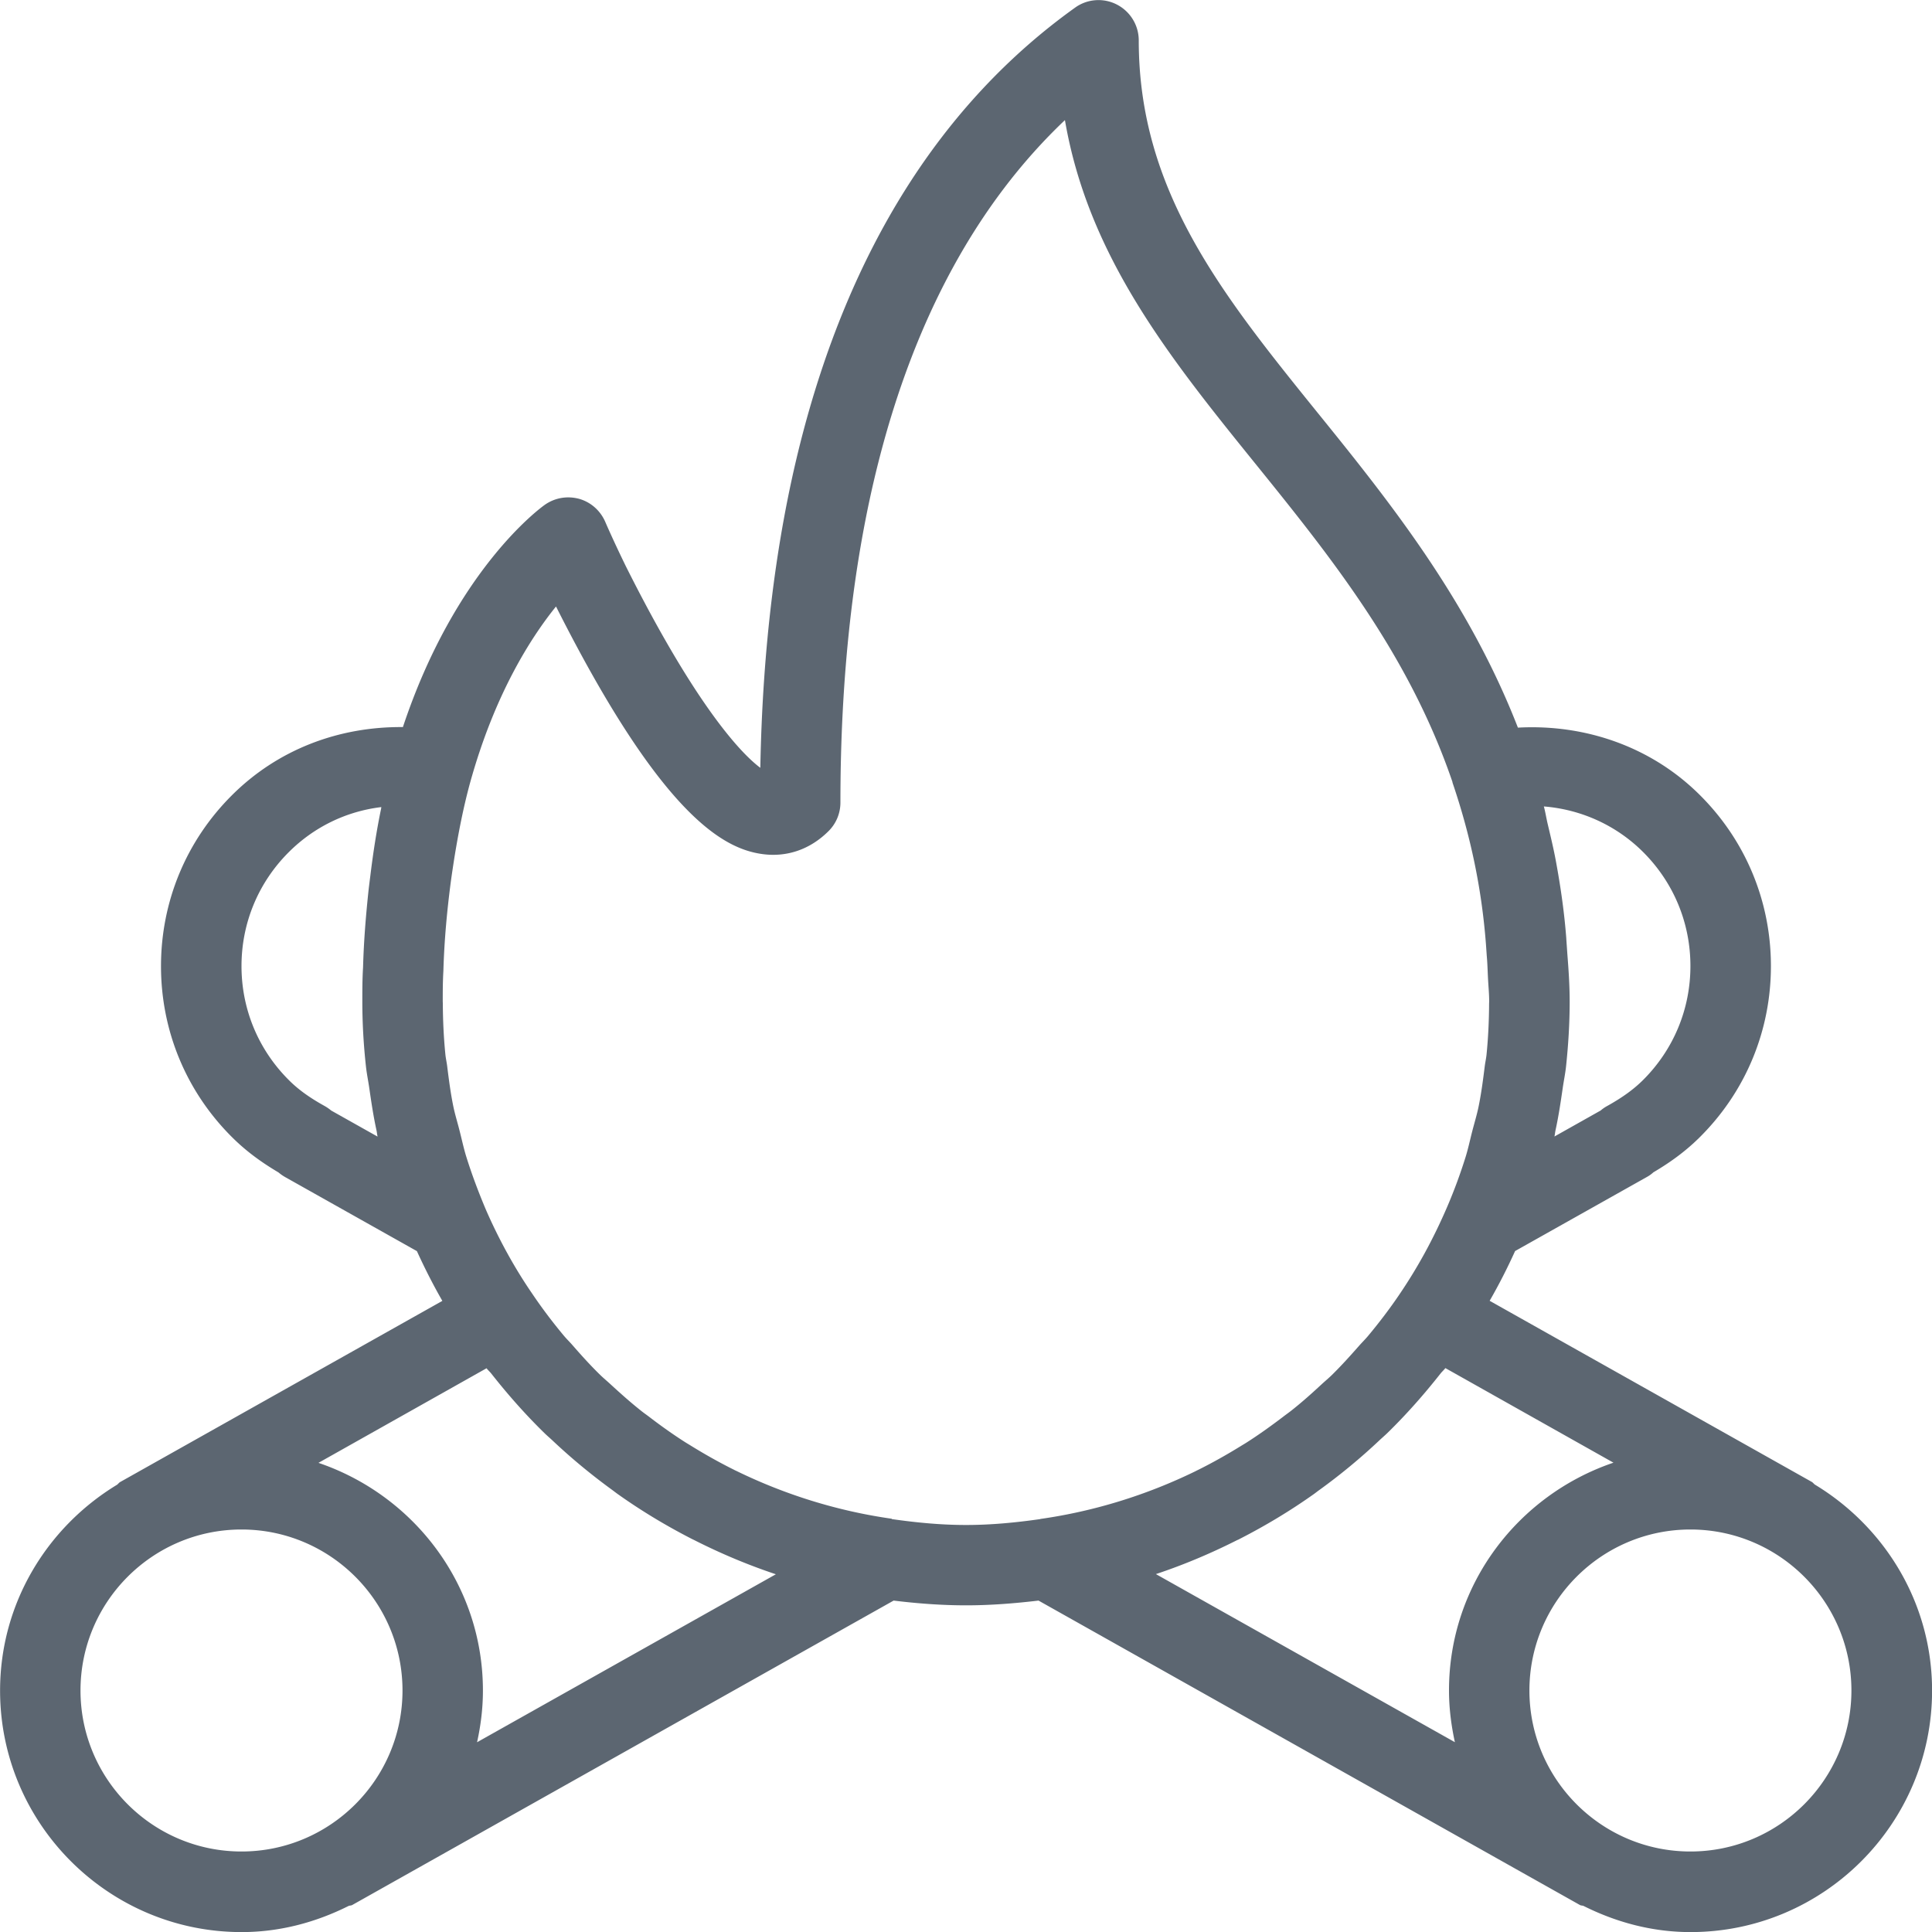 <svg xmlns="http://www.w3.org/2000/svg" viewBox="0 0 24 24"><path fill="#5c6671" d="M22.546 18.443c-.014-.01-.024-.025-.039-.034l-4.002-2.25c.115-.2.22-.406.316-.618l1.637-.92c.031-.017.057-.036.081-.058.231-.136.417-.277.581-.441.567-.566.879-1.32.879-2.121s-.312-1.555-.879-2.121c-.6-.601-1.424-.887-2.264-.841-.612-1.572-1.573-2.781-2.464-3.882-1.205-1.491-2.246-2.778-2.246-4.655 0-.188-.105-.359-.271-.445s-.368-.072-.52.038C11.698 1.281 10.55 3.1 9.942 5.502c-.303 1.199-.47 2.555-.497 4.036-.281-.21-.851-.866-1.674-2.511-.156-.32-.251-.541-.253-.546-.06-.137-.176-.241-.319-.283-.148-.041-.302-.016-.427.07-.062.043-1.118.813-1.767 2.764-.797-.007-1.555.278-2.126.849-.567.566-.879 1.32-.879 2.121s.312 1.555.879 2.121c.164.164.35.305.58.441.025.021.053.041.083.058l1.637.92c.096.211.201.417.316.618l-4.002 2.25c-.016.009-.025.024-.039.034-.867.526-1.453 1.471-1.453 2.557 0 1.654 1.346 3 3 3 .479 0 .926-.123 1.328-.324.015-.007.031-.004.046-.012l6.726-3.782c.296.036.595.059.9.059s.604-.024.9-.059l6.726 3.782c.015.008.031.005.046.012.402.201.849.324 1.328.324 1.654 0 3-1.346 3-3 0-1.087-.586-2.031-1.453-2.557zm-3.368-8.425c.463.037.901.234 1.235.568.378.378.586.88.586 1.414s-.208 1.036-.586 1.414c-.117.117-.259.22-.448.325-.031.017-.057.035-.081.056l-.574.323c.006-.027.008-.054.014-.081.037-.17.063-.343.088-.516.013-.091.032-.181.042-.273.028-.265.045-.533.045-.805 0-.208-.014-.401-.029-.595l-.013-.187v-.005c-.024-.315-.068-.624-.124-.931-.03-.168-.069-.328-.107-.489-.017-.072-.028-.144-.047-.216zm-14.49 4.1l-.573-.322a.556.556 0 0 0-.079-.055c-.192-.106-.334-.209-.45-.326-.378-.378-.586-.88-.586-1.414s.208-1.036.586-1.414c.316-.316.718-.509 1.151-.561l-.003.021c-.055.264-.099.547-.135.844-.008.063-.016.125-.023.189-.031.298-.057.606-.066.937-.009.142-.009.285-.009.426 0 .272.016.541.045.805.01.092.029.182.042.273.025.174.051.347.088.516.006.027.008.054.014.081zM1 21c0-1.103.897-2 2-2s2 .897 2 2-.897 2-2 2-2-.897-2-2zm4.926.644c.046-.208.073-.422.073-.643 0-1.318-.86-2.427-2.043-2.829l2.088-1.175c.019.025.043.045.062.07.205.26.424.508.661.739.031.03.063.057.094.086.234.221.482.426.743.616.026.019.051.039.077.057.292.207.6.392.921.556.006.003.013.006.019.009.327.166.666.309 1.017.426l-3.714 2.088zm5.152-2.776c-.001 0-.002-.001-.003-.002-.674-.096-1.323-.299-1.924-.592-.011-.005-.022-.01-.033-.016-.181-.09-.357-.189-.529-.295-.024-.015-.048-.029-.072-.044-.154-.098-.303-.204-.448-.315-.036-.028-.074-.053-.109-.082-.131-.104-.255-.215-.378-.328-.042-.039-.086-.075-.127-.115-.119-.116-.23-.239-.339-.364-.036-.042-.076-.08-.112-.123-.141-.169-.274-.345-.397-.528-.214-.312-.412-.67-.575-1.046-.101-.241-.175-.443-.239-.647-.033-.106-.056-.216-.084-.325-.025-.1-.056-.198-.077-.299-.034-.165-.056-.334-.077-.503-.006-.048-.017-.095-.022-.143-.021-.209-.031-.422-.032-.636 0-.008-.001-.017-.001-.025 0-.121 0-.242.008-.381.011-.385.046-.753.093-1.111.013-.095.027-.186.041-.277.053-.329.116-.65.199-.952.3-1.08.74-1.781 1.066-2.185 1.307 2.595 2.074 2.997 2.538 3.072.317.051.615-.049.849-.283.09-.09.146-.215.146-.353 0-1.569.158-2.99.471-4.225.455-1.797 1.233-3.224 2.318-4.253.292 1.703 1.313 2.966 2.385 4.292.937 1.159 1.89 2.353 2.429 3.93.001.003 0 .006.001.009.227.667.363 1.324.415 2.006l.01.143.004.05c.006.084.008.174.013.26s.013.169.013.26c0 .008-.001.017-.001.025-.001.215-.011.427-.032.636-.005.048-.016.095-.022.143-.021.169-.043.338-.077.503-.021.101-.051.199-.077.299-.028.108-.051.219-.084.325-.064.205-.138.407-.223.606-.179.418-.377.775-.605 1.11-.109.161-.242.337-.383.506-.035.042-.075.081-.112.123-.11.125-.221.248-.339.364-.041.04-.085.076-.127.115-.123.114-.247.225-.378.328-.036.028-.073.054-.109.082-.145.11-.294.217-.448.315-.024.015-.048.029-.072.044-.172.106-.348.205-.529.295-.011.005-.021.01-.032.016-.601.293-1.25.496-1.924.592-.001 0-.002.001-.003.002-.302.043-.608.073-.921.073s-.62-.03-.921-.073zm4.298.261c.007-.003.013-.006.02-.01.321-.164.629-.349.921-.556.026-.018.051-.039.077-.057.261-.189.509-.394.743-.615.031-.029.064-.057.095-.087.237-.231.456-.479.661-.739.019-.025.043-.045.062-.07l2.088 1.175C18.859 18.572 18 19.681 18 20.999c0 .221.028.436.073.643l-3.714-2.088c.352-.117.691-.261 1.017-.426zM20.999 23c-1.103 0-2-.897-2-2s.897-2 2-2 2 .897 2 2-.897 2-2 2z"/></svg>